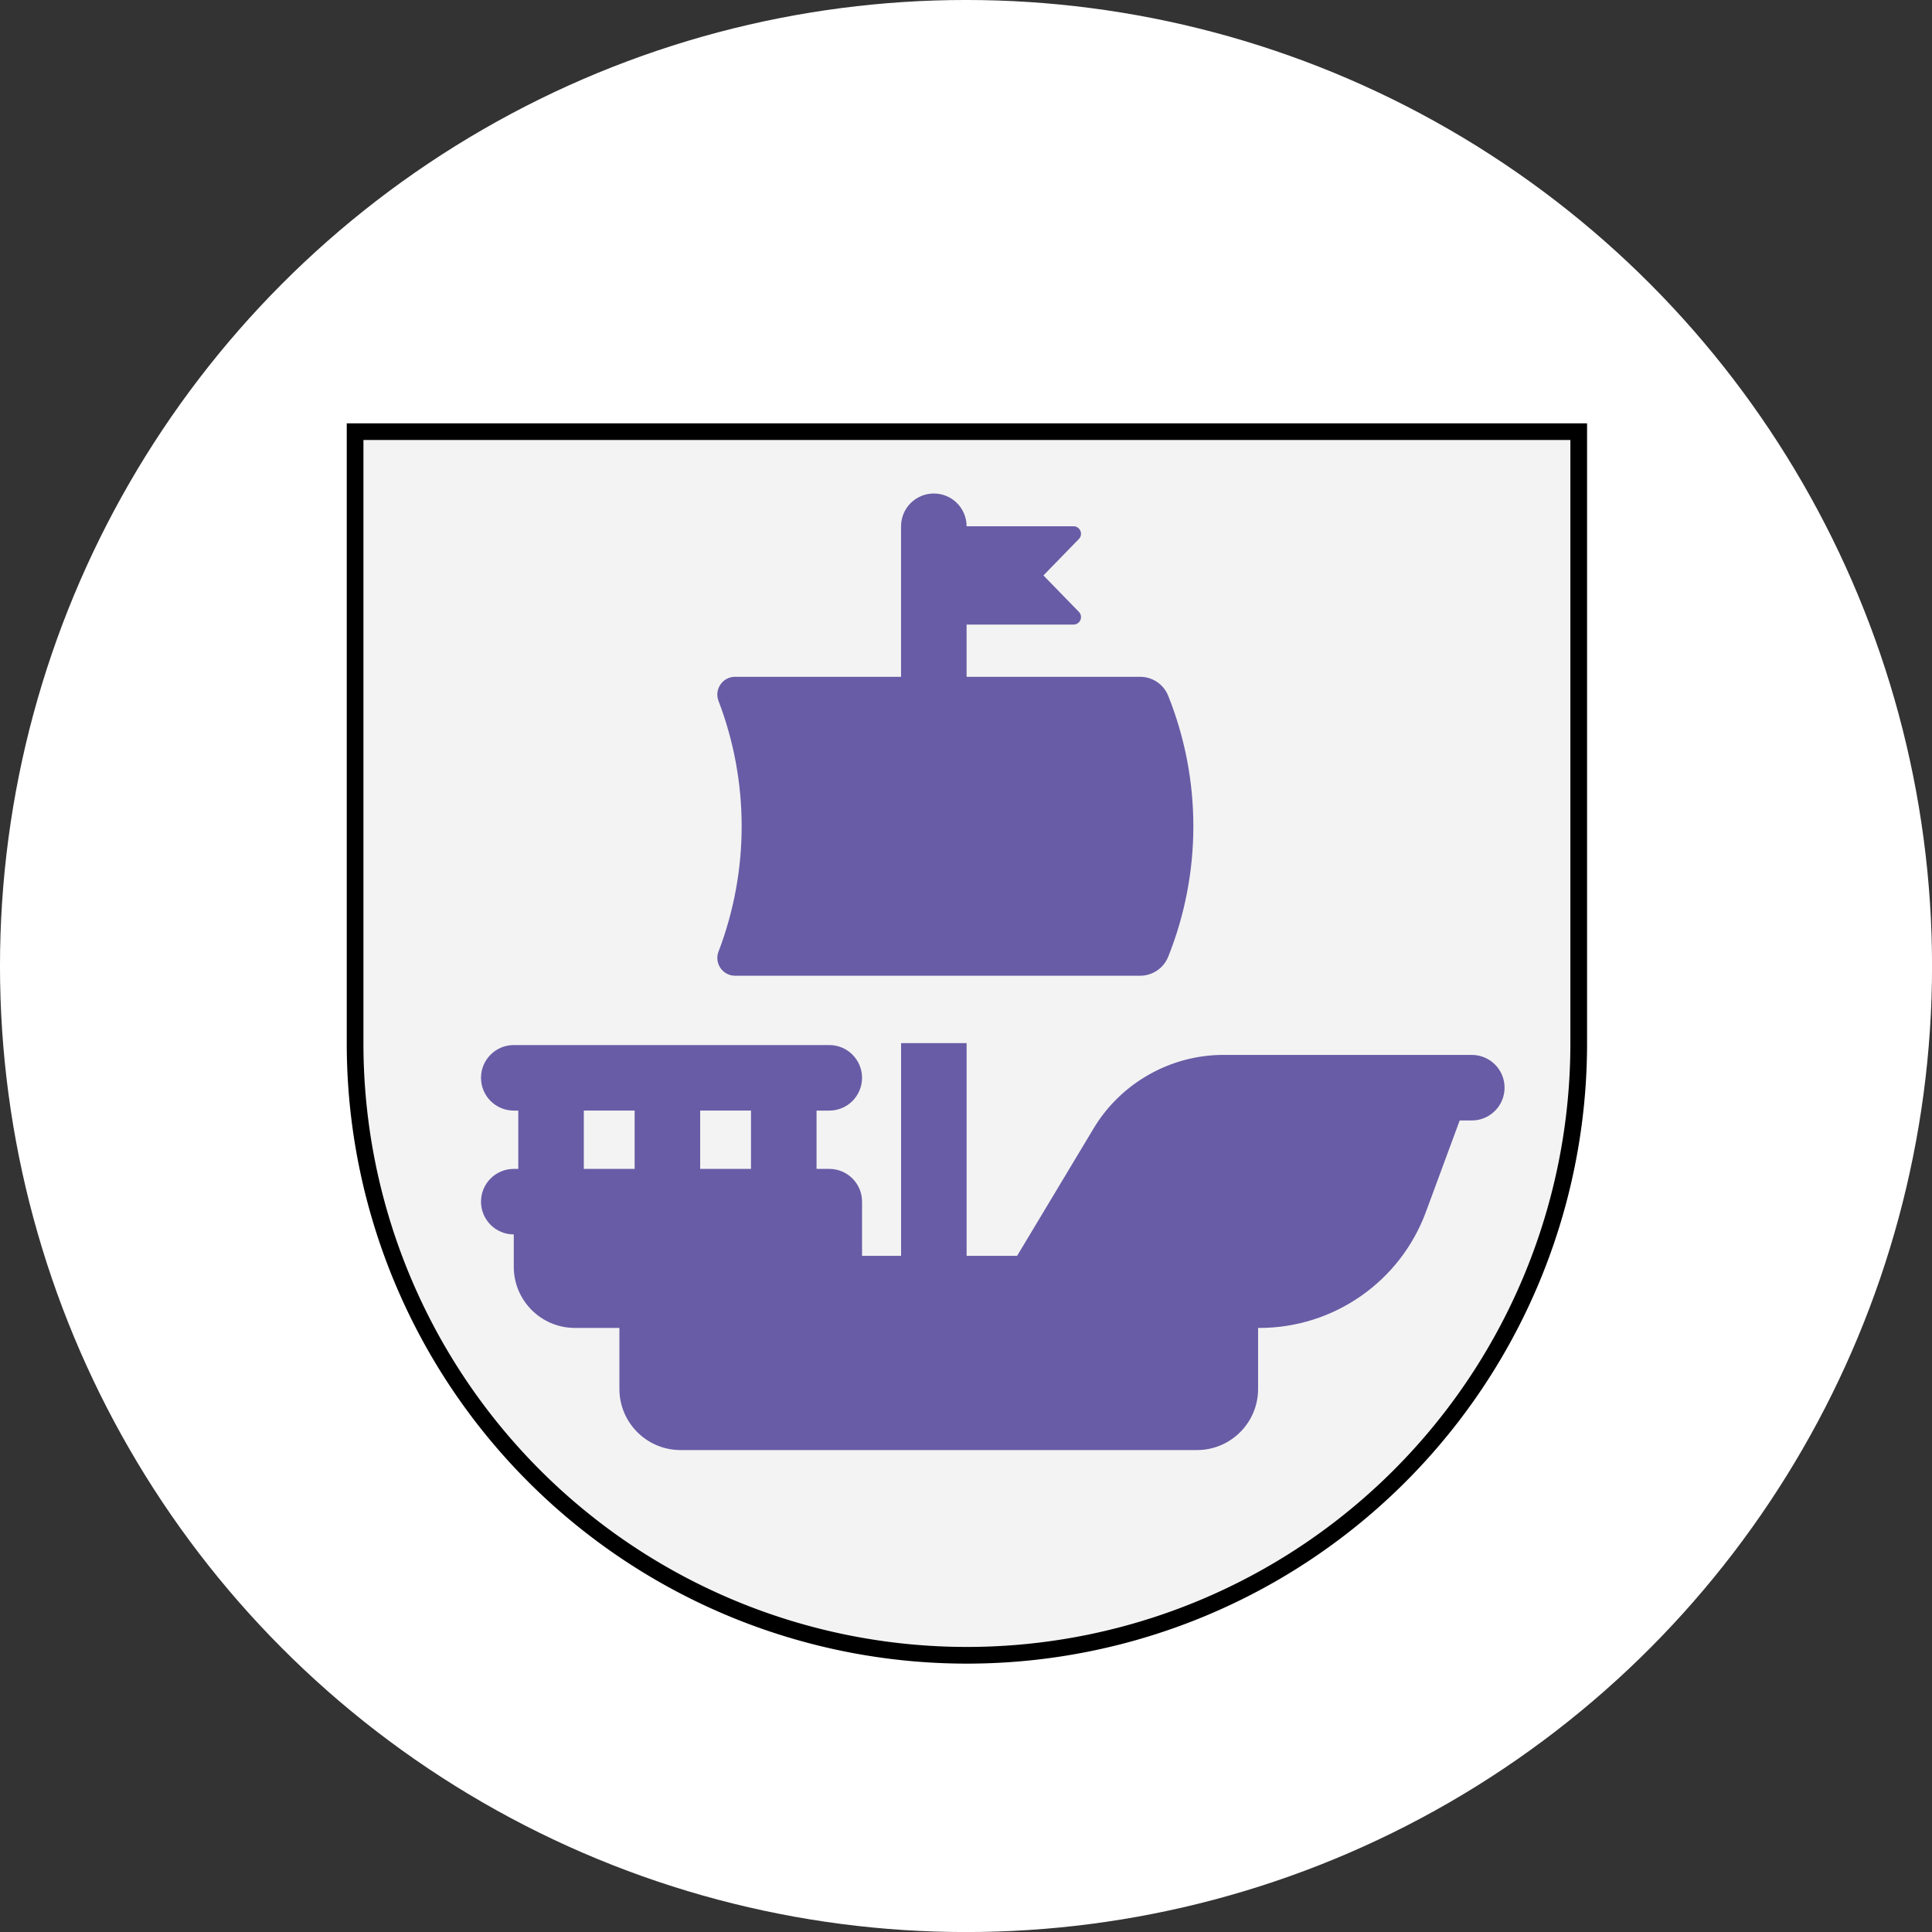 <?xml version="1.0" encoding="UTF-8"?>
<svg width="347.91mm" height="347.91mm" version="1.1" viewBox="0 0 347.91 347.91" xmlns="http://www.w3.org/2000/svg"><rect x="0" y="0" width="347.91" height="347.91" fill="#333333" stroke="none"/><g transform="translate(70.498 65.958)"><circle cx="103.46" cy="108" r="173.96" fill="#fff"/><path transform="scale(.265)" d="m-24.729 44.432v415.75a415.75 415.75 0 0 0 415.75 415.75 415.75 415.75 0 0 0 415.75-415.75v-415.75h-415.75z" fill="#f3f3f3" stroke="#000" stroke-width="11.339"/><g transform="matrix(.36 0 0 .36 16.118 16.879)"><g fill="#685ca6"><path d="m343.76 117.95c-2.298-5.74-7.865-9.508-14.049-9.508h-86.805v-26.117h53.483c3.305 0 4.995-3.991 2.687-6.362l-17.732-18.226 17.732-18.225c2.305-2.369 0.624-6.362-2.687-6.362h-53.483c0-9.052-7.339-16.392-16.392-16.392-9.052 0-16.392 7.339-16.392 16.392v75.291h-83.015c-6.228 0-10.524 6.247-8.302 12.058 15.438 40.371 15.438 85.049 0 125.42-2.218 5.797 2.07 12.058 8.302 12.058h202.6c6.185 0 11.75-3.766 14.049-9.507 16.77-41.881 16.77-88.64 1e-3 -130.52z"/><path d="m495.61 297.58h-124.29c-26.401 0-51.243 14.061-64.834 36.696l-38.313 63.813h-25.254v-106.4h-32.783v106.4h-19.526v-27.101c0-9.052-7.339-16.392-16.392-16.392h-6.371v-29.163h6.371c9.052 0 16.392-7.339 16.392-16.392 0-9.052-7.339-16.392-16.392-16.392h-157.82c-9.053 0-16.392 7.338-16.392 16.391s7.338 16.392 16.392 16.392h2.257v29.163h-2.257c-9.053 1e-3 -16.392 7.34-16.392 16.392s7.338 16.392 16.392 16.392v16.184c0 16.892 13.694 30.587 30.587 30.587h22.249v30.502c0 16.892 13.694 30.587 30.587 30.587h258.31c16.893 0 30.587-13.694 30.587-30.587v-30.502h0.678c37.157 0 70.381-23.146 83.256-58.001l16.912-45.786h6.055c9.052 0 16.392-7.338 16.392-16.392s-7.339-16.391-16.393-16.391zm-418.76 57.016h-25.42v-29.163h25.421v29.163zm32.784 0v-29.163h25.421v29.163z"/></g></g></g></svg>
